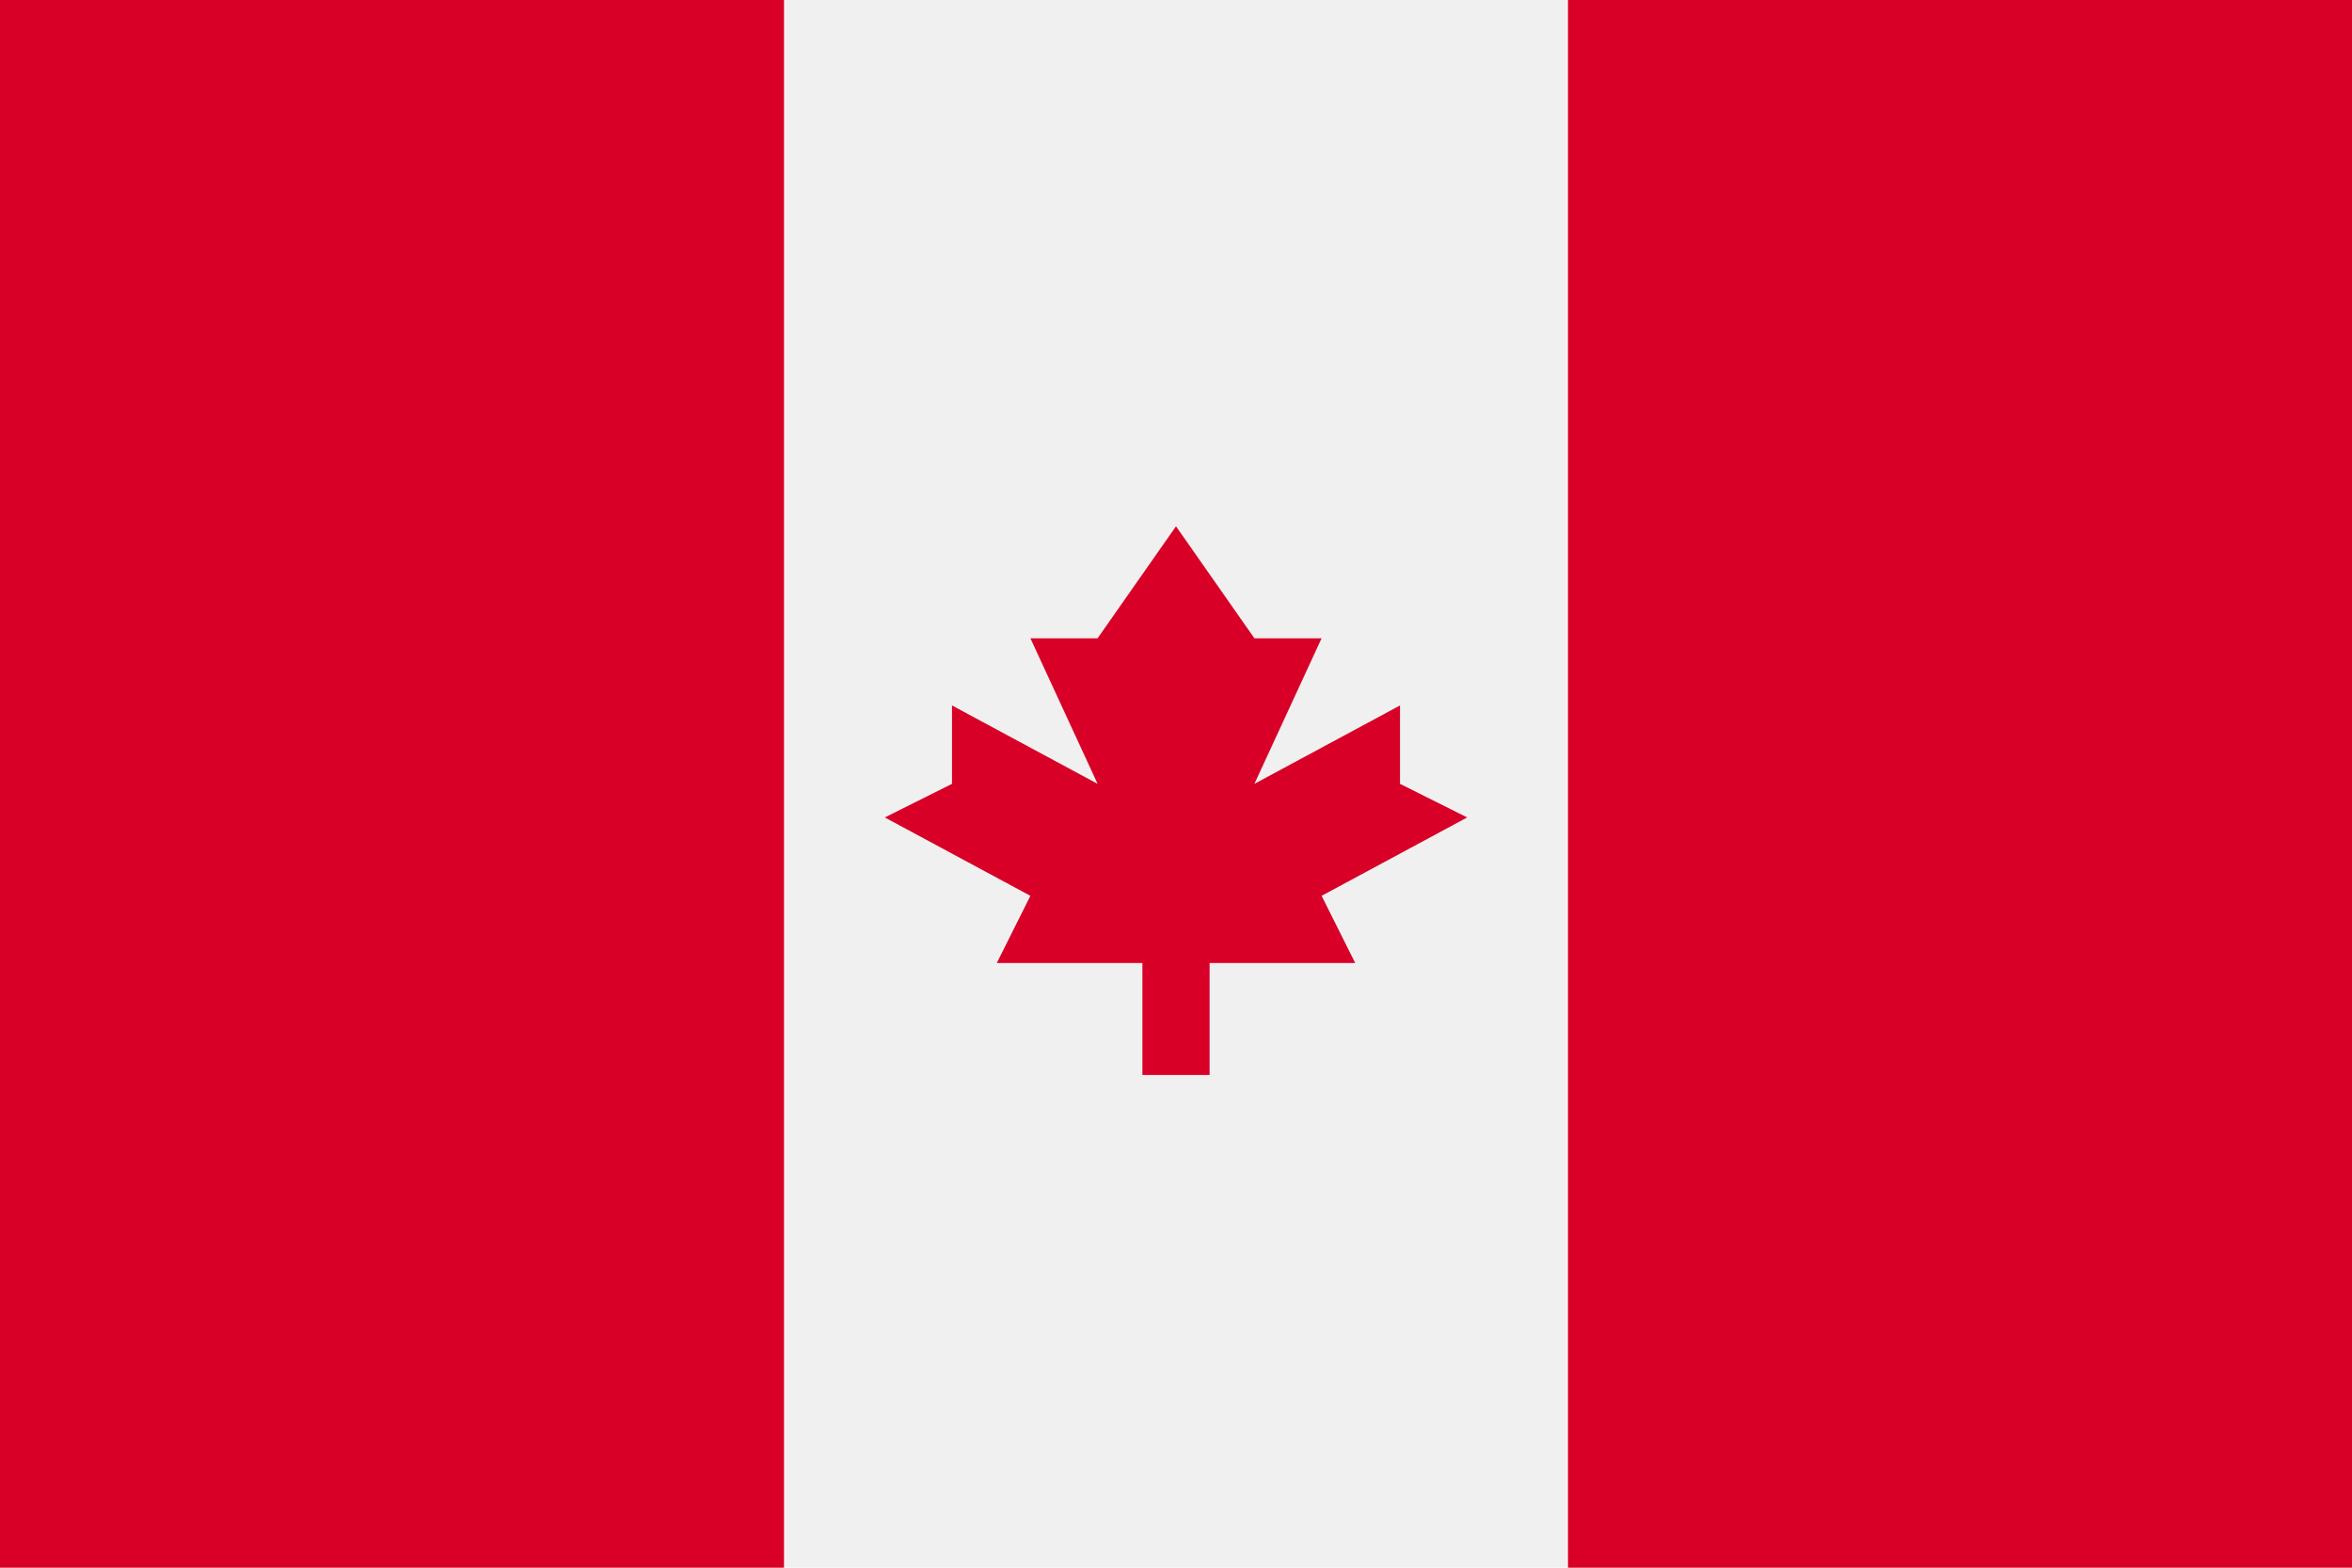 <svg version="1.1" id="Capa_1" xmlns="http://www.w3.org/2000/svg" x="0" y="0" width="21" height="14" xml:space="preserve"><path fill="#f0f0f0" d="M0 0h21v14H0z"/><path d="M0 0h7v14H0zm14 0h7v14h-7zm-2.2 8l1.3-.7-.6-.3v-.7l-1.3.7.6-1.3h-.6l-.7-1-.7 1h-.6L9.8 7l-1.3-.7V7l-.6.3 1.3.7-.3.6h1.3v1h.6v-1h1.3z" fill="#d80027"/></svg>